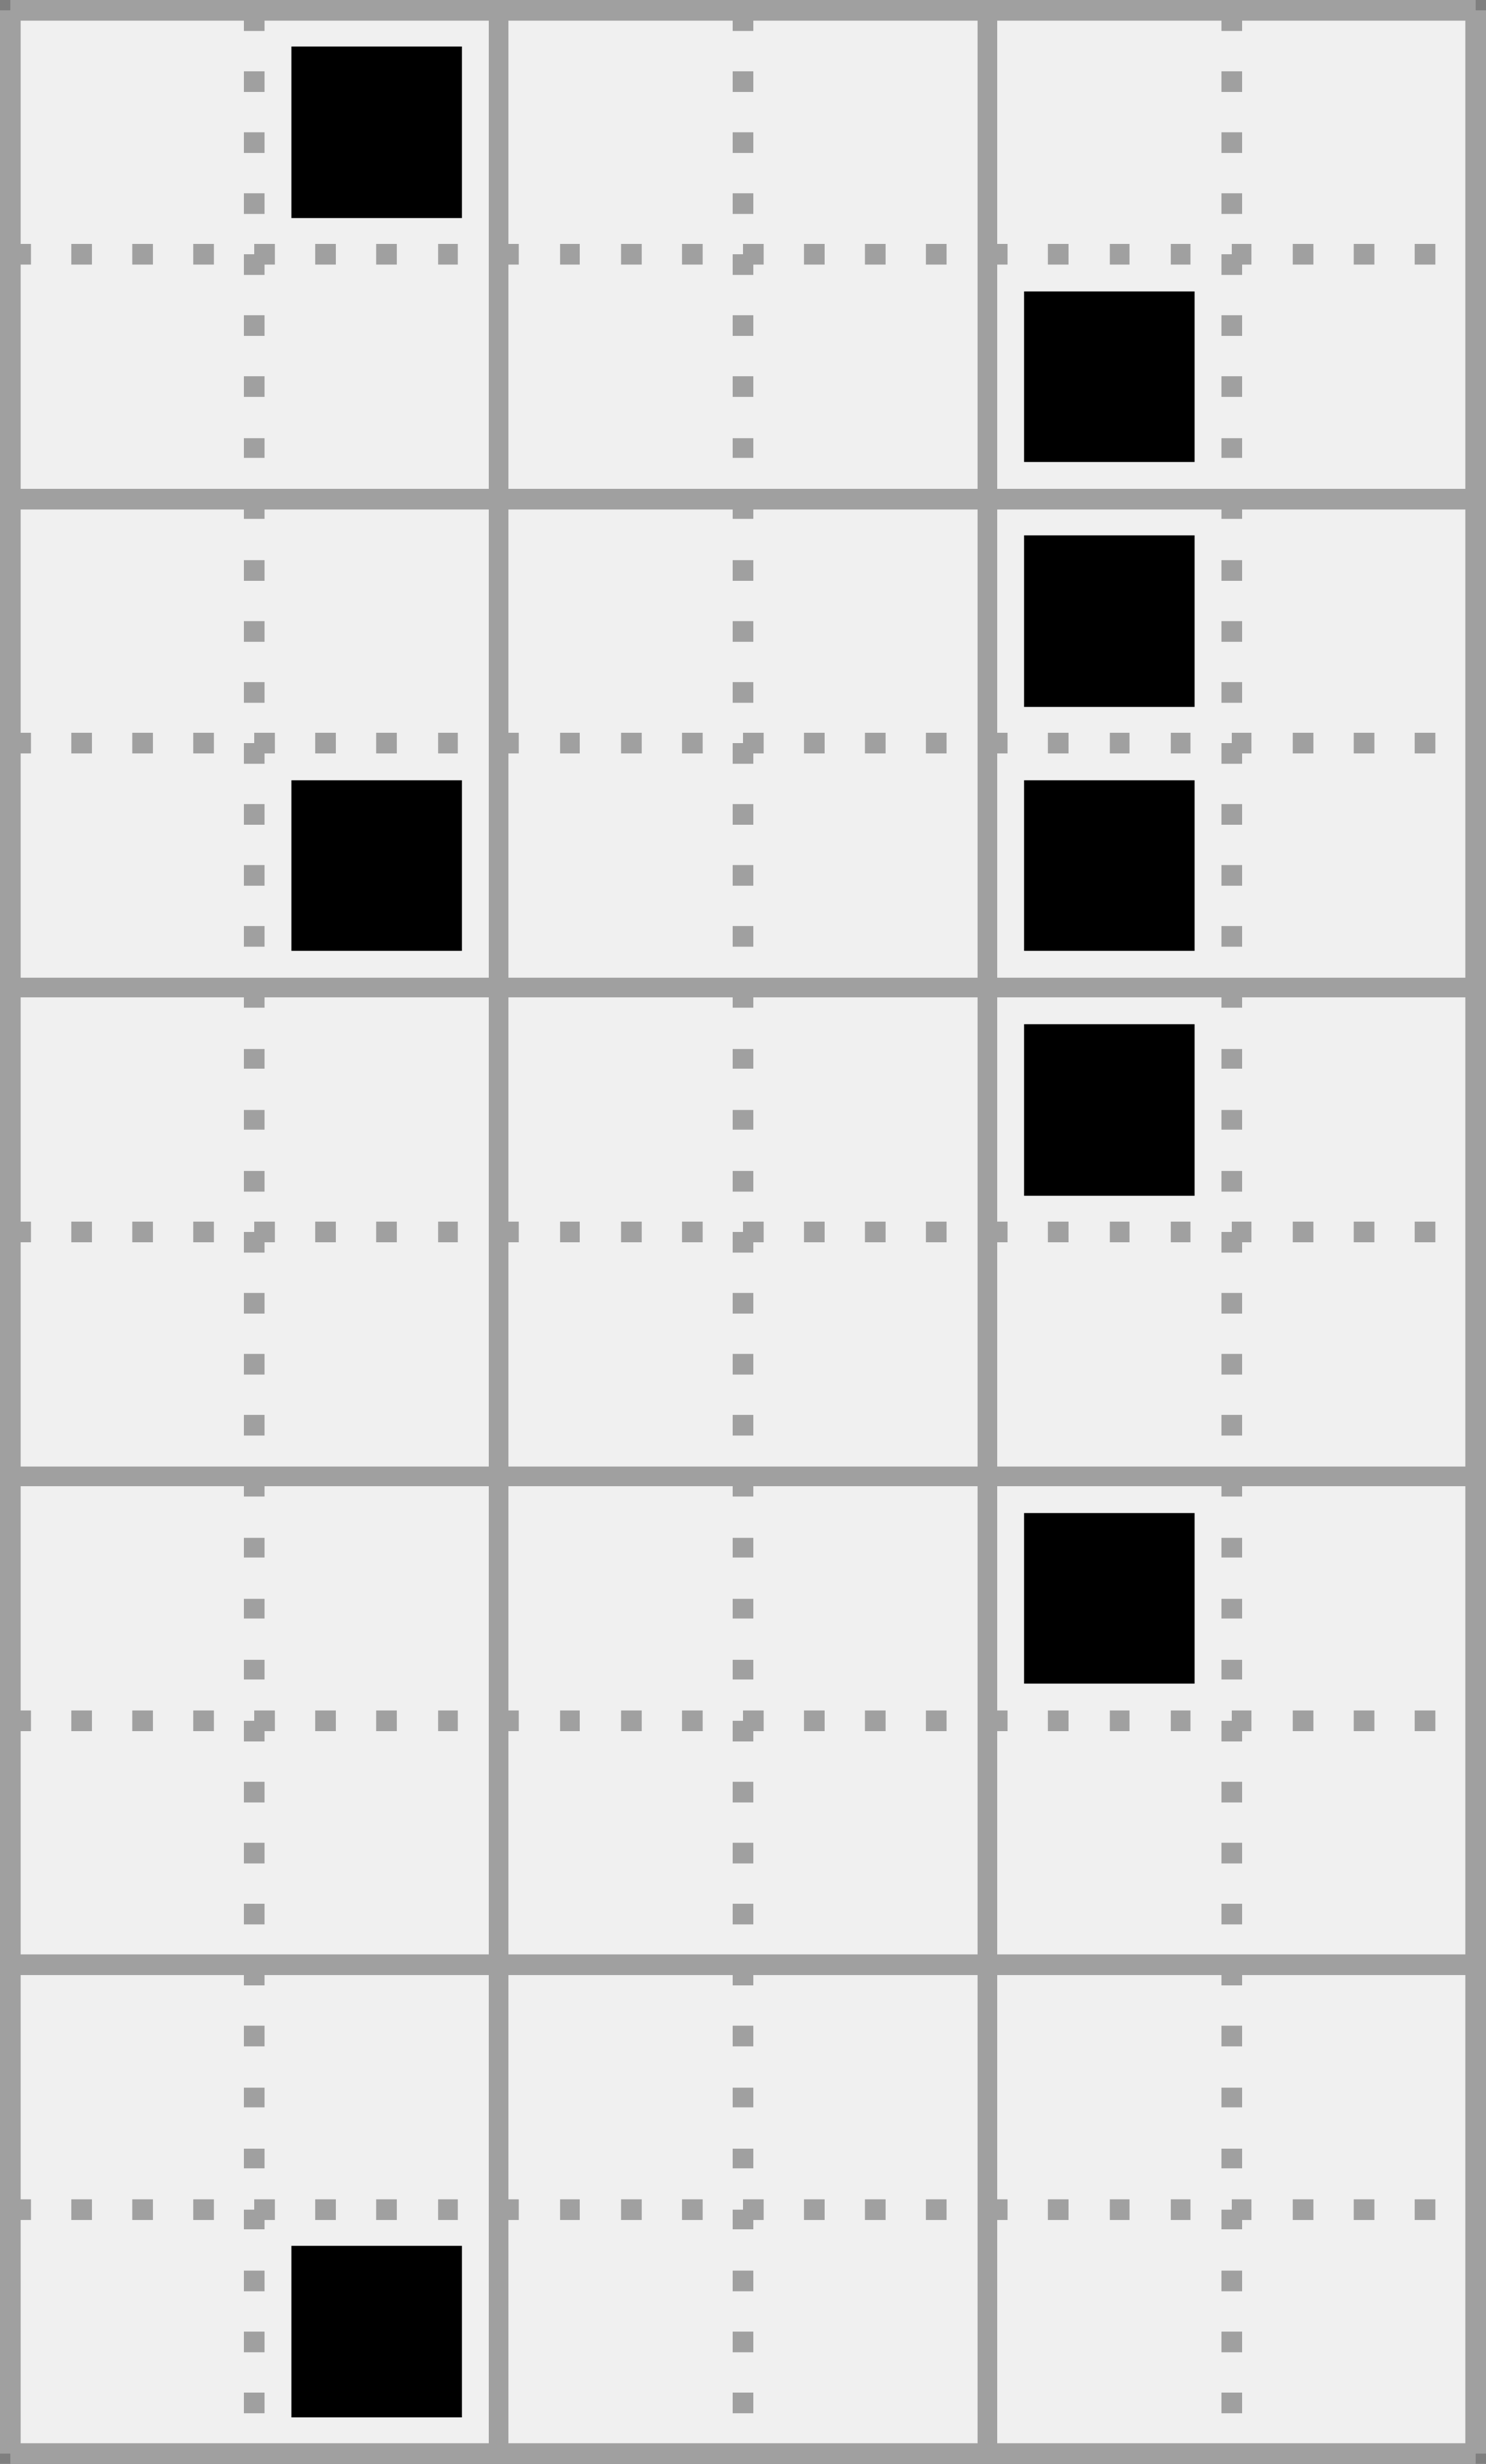<?xml version='1.0' encoding='utf-8'?>
<svg height="121px" viewBox="0 0 73 121" width="73px" xmlns="http://www.w3.org/2000/svg" xmlns:xlink="http://www.w3.org/1999/xlink"><rect x="0" y="0" width="73" height="121" fill="#333333" stroke="none"/><defs><rect height="8.4" id="cell_image" style="fill:black;stroke:none" width="8.4" x="1.8" y="1.8" /></defs><rect height="100%" style="stroke:rgb(127,127,127);fill:rgb(240,240,240)" width="100%" x="0" y="0" /><g transform="translate(.5,.5)"><g id="grids"><g style="stroke:rgb(160,160,160);stroke-width:1"><line x1="0" x2="72" y1="0" y2="0" /><line x1="0" x2="72" y1="24" y2="24" /><line x1="0" x2="72" y1="48" y2="48" /><line x1="0" x2="72" y1="72" y2="72" /><line x1="0" x2="72" y1="96" y2="96" /><line x1="0" x2="72" y1="120" y2="120" /><line x1="0" x2="0" y1="0" y2="120" /><line x1="24" x2="24" y1="0" y2="120" /><line x1="48" x2="48" y1="0" y2="120" /><line x1="72" x2="72" y1="0" y2="120" /></g><g style="stroke:rgb(160,160,160);stroke-width:1;stroke-dasharray:1,2"><line x1="0" x2="72" y1="12" y2="12" /><line x1="0" x2="72" y1="36" y2="36" /><line x1="0" x2="72" y1="60" y2="60" /><line x1="0" x2="72" y1="84" y2="84" /><line x1="0" x2="72" y1="108" y2="108" /><line x1="12" x2="12" y1="0" y2="120" /><line x1="36" x2="36" y1="0" y2="120" /><line x1="60" x2="60" y1="0" y2="120" /></g></g><g><use transform="translate(12 0)" xlink:href="#cell_image" /><use transform="translate(48 12)" xlink:href="#cell_image" /><use transform="translate(48 24)" xlink:href="#cell_image" /><use transform="translate(12 36)" xlink:href="#cell_image" /><use transform="translate(48 36)" xlink:href="#cell_image" /><use transform="translate(48 48)" xlink:href="#cell_image" /><use transform="translate(48 72)" xlink:href="#cell_image" /><use transform="translate(12 108)" xlink:href="#cell_image" /></g></g></svg>